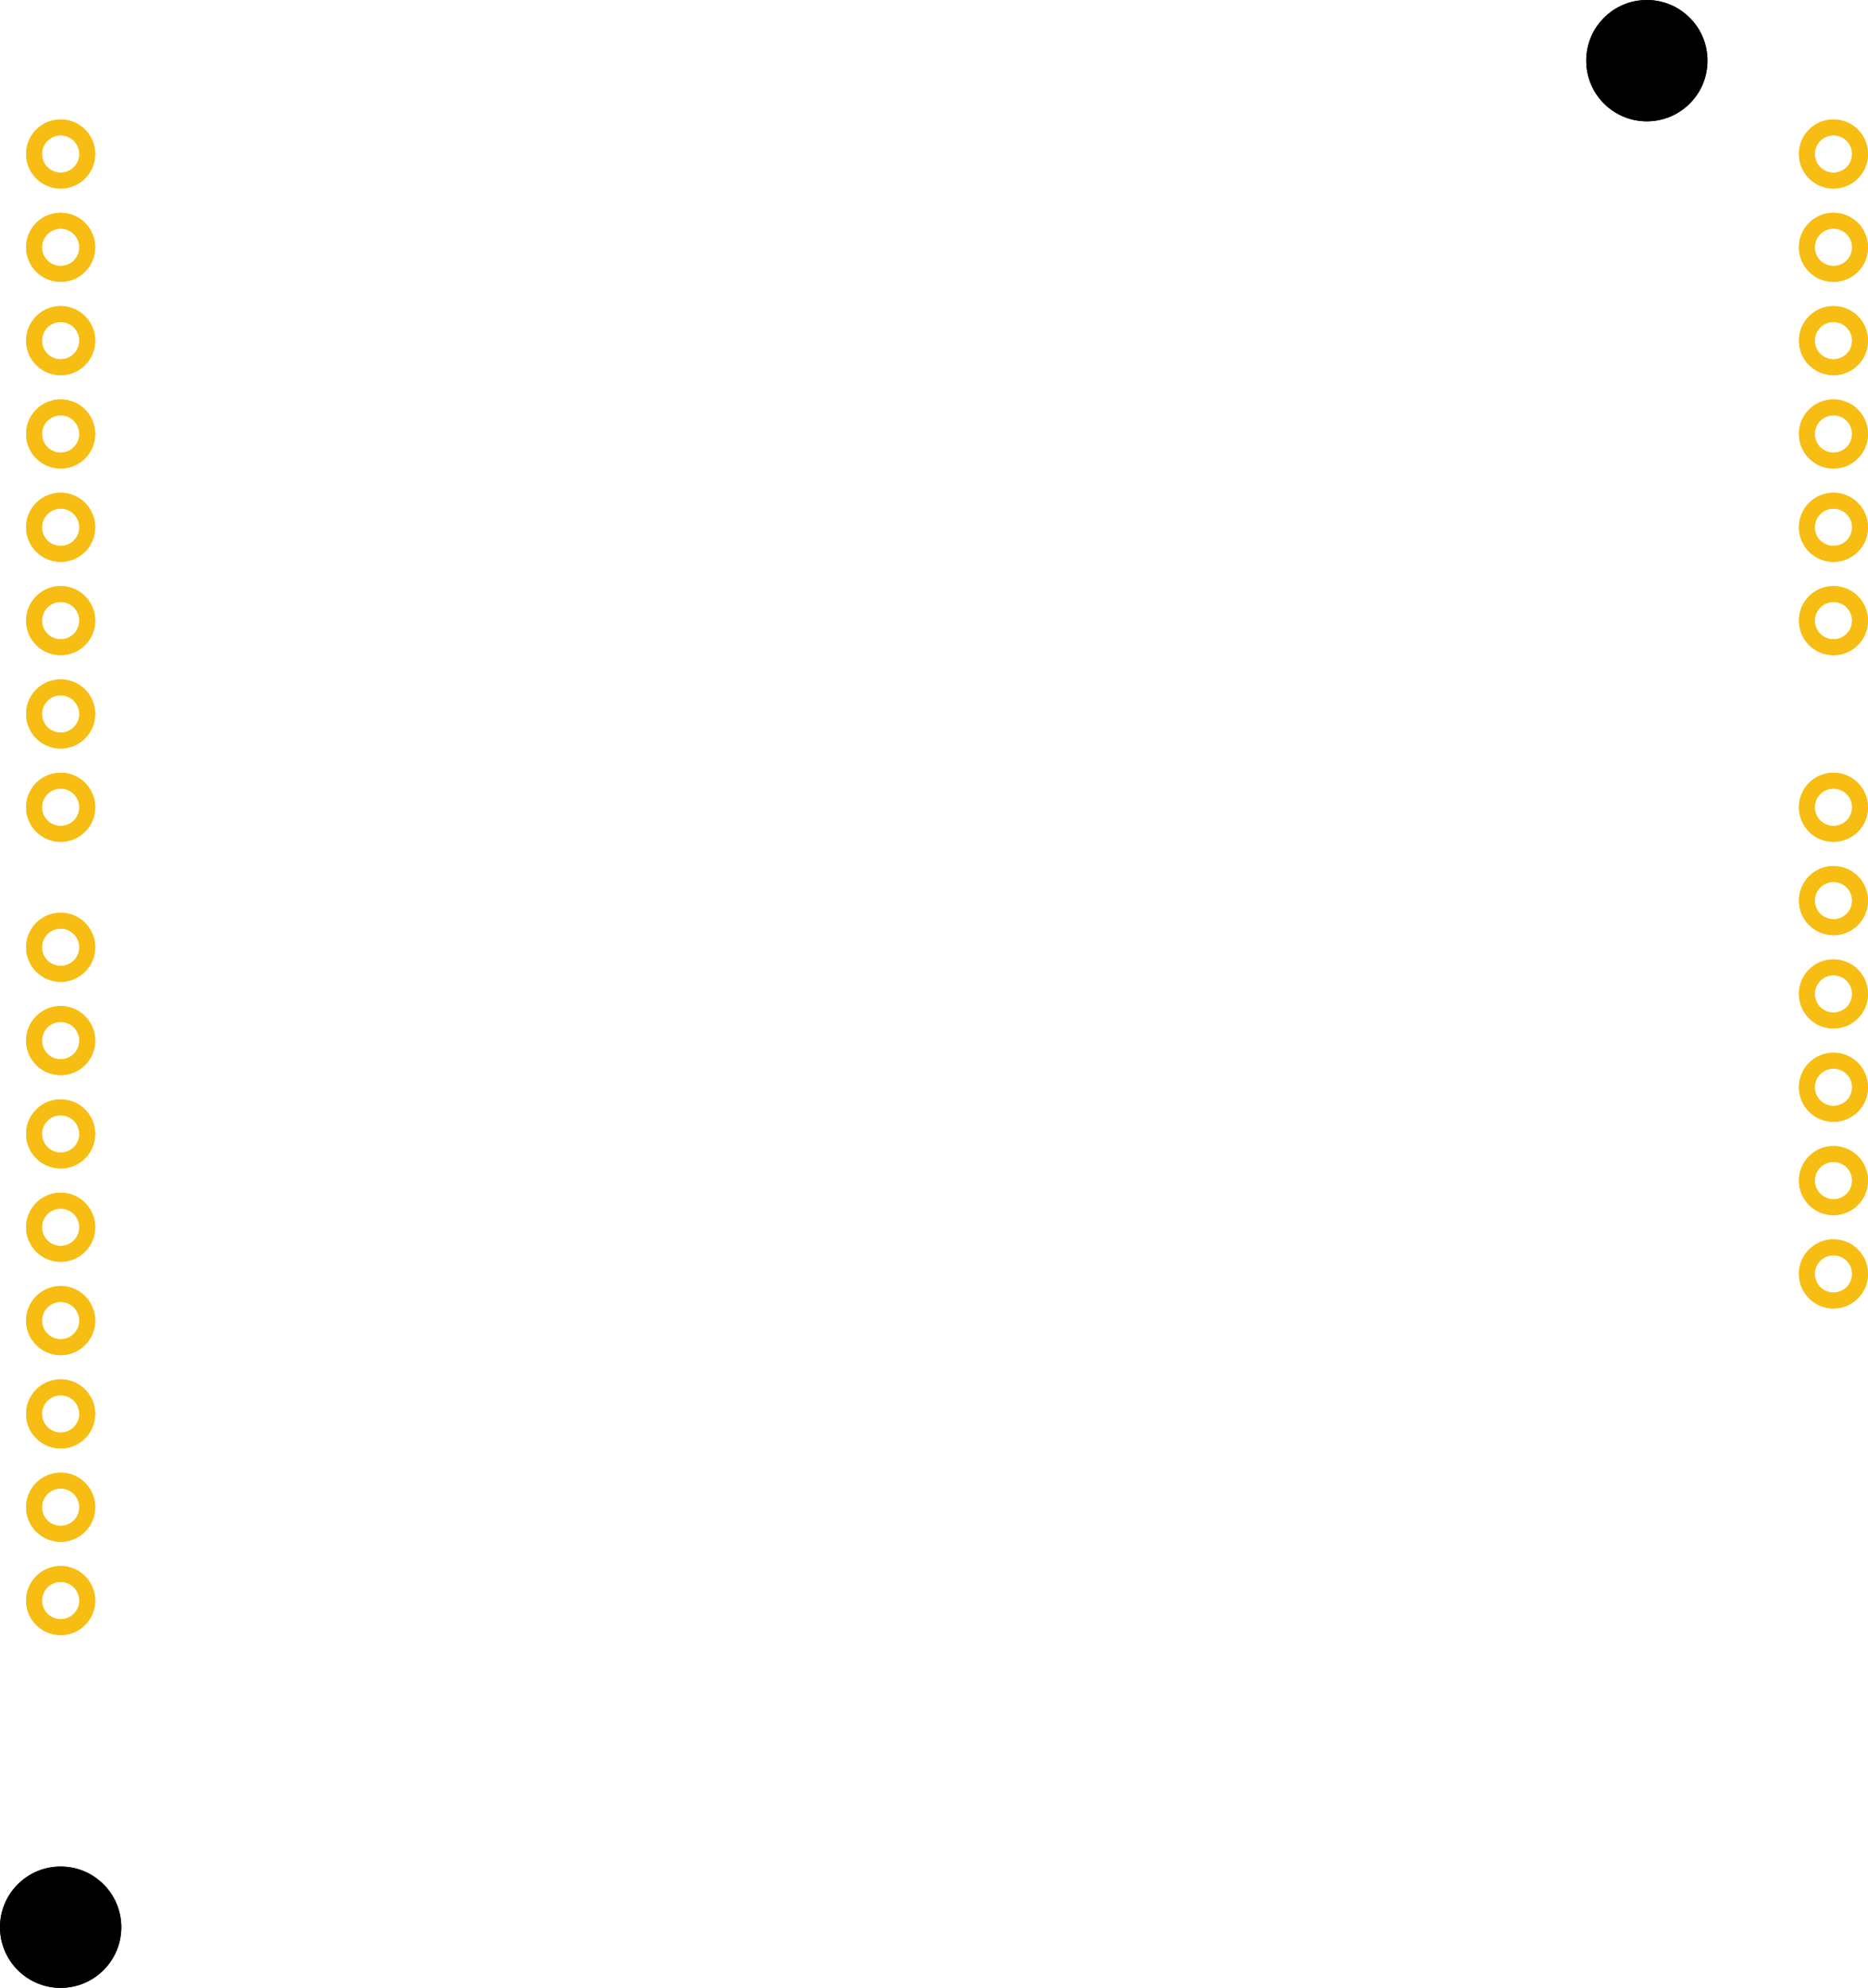 <?xml version='1.0' encoding='UTF-8' standalone='no'?>
<!-- Created with Fritzing (http://www.fritzing.org/) -->
<svg xmlns:svg='http://www.w3.org/2000/svg' xmlns='http://www.w3.org/2000/svg' version='1.2' baseProfile='tiny' x='0in' y='0in' width='2.002in' height='2.13in' viewBox='0 0 50.851 54.102' >
<g id='copper1'>
<circle id='connector0pin' connectorname='RES' cx='49.911' cy='34.671' r='0.724' stroke='#F7BD13' stroke-width='0.432' fill='none' />
<circle id='connector1pin' connectorname='3.3V' cx='49.911' cy='32.131' r='0.724' stroke='#F7BD13' stroke-width='0.432' fill='none' />
<circle id='connector2pin' connectorname='5V' cx='49.911' cy='29.591' r='0.724' stroke='#F7BD13' stroke-width='0.432' fill='none' />
<circle id='connector3pin' connectorname='GND@0' cx='49.911' cy='27.051' r='0.724' stroke='#F7BD13' stroke-width='0.432' fill='none' />
<circle id='connector4pin' connectorname='GND@1' cx='49.911' cy='24.511' r='0.724' stroke='#F7BD13' stroke-width='0.432' fill='none' />
<circle id='connector5pin' connectorname='VIN' cx='49.911' cy='21.971' r='0.724' stroke='#F7BD13' stroke-width='0.432' fill='none' />
<circle id='connector6pin' connectorname='A0' cx='49.911' cy='16.891' r='0.724' stroke='#F7BD13' stroke-width='0.432' fill='none' />
<circle id='connector7pin' connectorname='A1' cx='49.911' cy='14.351' r='0.724' stroke='#F7BD13' stroke-width='0.432' fill='none' />
<circle id='connector8pin' connectorname='A2' cx='49.911' cy='11.811' r='0.724' stroke='#F7BD13' stroke-width='0.432' fill='none' />
<circle id='connector9pin' connectorname='A3' cx='49.911' cy='9.271' r='0.724' stroke='#F7BD13' stroke-width='0.432' fill='none' />
<circle id='connector10pin' connectorname='A4' cx='49.911' cy='6.731' r='0.724' stroke='#F7BD13' stroke-width='0.432' fill='none' />
<circle id='connector11pin' connectorname='A5' cx='49.911' cy='4.191' r='0.724' stroke='#F7BD13' stroke-width='0.432' fill='none' />
<circle id='connector12pin' connectorname='RX' cx='1.651' cy='4.191' r='0.724' stroke='#F7BD13' stroke-width='0.432' fill='none' />
<circle id='connector13pin' connectorname='TX' cx='1.651' cy='6.731' r='0.724' stroke='#F7BD13' stroke-width='0.432' fill='none' />
<circle id='connector14pin' connectorname='D2' cx='1.651' cy='9.271' r='0.724' stroke='#F7BD13' stroke-width='0.432' fill='none' />
<circle id='connector15pin' connectorname='D3' cx='1.651' cy='11.811' r='0.724' stroke='#F7BD13' stroke-width='0.432' fill='none' />
<circle id='connector16pin' connectorname='D4' cx='1.651' cy='14.351' r='0.724' stroke='#F7BD13' stroke-width='0.432' fill='none' />
<circle id='connector17pin' connectorname='D5' cx='1.651' cy='16.891' r='0.724' stroke='#F7BD13' stroke-width='0.432' fill='none' />
<circle id='connector18pin' connectorname='D6' cx='1.651' cy='19.431' r='0.724' stroke='#F7BD13' stroke-width='0.432' fill='none' />
<circle id='connector19pin' connectorname='D7' cx='1.651' cy='21.971' r='0.724' stroke='#F7BD13' stroke-width='0.432' fill='none' />
<circle id='connector20pin' connectorname='D8' cx='1.651' cy='25.781' r='0.724' stroke='#F7BD13' stroke-width='0.432' fill='none' />
<circle id='connector21pin' connectorname='D9' cx='1.651' cy='28.321' r='0.724' stroke='#F7BD13' stroke-width='0.432' fill='none' />
<circle id='connector22pin' connectorname='D10' cx='1.651' cy='30.861' r='0.724' stroke='#F7BD13' stroke-width='0.432' fill='none' />
<circle id='connector23pin' connectorname='D11' cx='1.651' cy='33.401' r='0.724' stroke='#F7BD13' stroke-width='0.432' fill='none' />
<circle id='connector24pin' connectorname='D12' cx='1.651' cy='35.941' r='0.724' stroke='#F7BD13' stroke-width='0.432' fill='none' />
<circle id='connector25pin' connectorname='D13' cx='1.651' cy='38.481' r='0.724' stroke='#F7BD13' stroke-width='0.432' fill='none' />
<circle id='connector26pin' connectorname='GND@2' cx='1.651' cy='41.021' r='0.724' stroke='#F7BD13' stroke-width='0.432' fill='none' />
<circle id='connector27pin' connectorname='AREF' cx='1.651' cy='43.561' r='0.724' stroke='#F7BD13' stroke-width='0.432' fill='none' />
<circle cx='44.831' cy='1.651' r='1.651' stroke='black' stroke-width='0' fill='black' id='nonconn0' />
<circle cx='1.651' cy='52.451' r='1.651' stroke='black' stroke-width='0' fill='black' id='nonconn1' />
<g id='copper0'>
<circle id='connector0pin' connectorname='RES' cx='49.911' cy='34.671' r='0.724' stroke='#F7BD13' stroke-width='0.432' fill='none' />
<circle id='connector1pin' connectorname='3.3V' cx='49.911' cy='32.131' r='0.724' stroke='#F7BD13' stroke-width='0.432' fill='none' />
<circle id='connector2pin' connectorname='5V' cx='49.911' cy='29.591' r='0.724' stroke='#F7BD13' stroke-width='0.432' fill='none' />
<circle id='connector3pin' connectorname='GND@0' cx='49.911' cy='27.051' r='0.724' stroke='#F7BD13' stroke-width='0.432' fill='none' />
<circle id='connector4pin' connectorname='GND@1' cx='49.911' cy='24.511' r='0.724' stroke='#F7BD13' stroke-width='0.432' fill='none' />
<circle id='connector5pin' connectorname='VIN' cx='49.911' cy='21.971' r='0.724' stroke='#F7BD13' stroke-width='0.432' fill='none' />
<circle id='connector6pin' connectorname='A0' cx='49.911' cy='16.891' r='0.724' stroke='#F7BD13' stroke-width='0.432' fill='none' />
<circle id='connector7pin' connectorname='A1' cx='49.911' cy='14.351' r='0.724' stroke='#F7BD13' stroke-width='0.432' fill='none' />
<circle id='connector8pin' connectorname='A2' cx='49.911' cy='11.811' r='0.724' stroke='#F7BD13' stroke-width='0.432' fill='none' />
<circle id='connector9pin' connectorname='A3' cx='49.911' cy='9.271' r='0.724' stroke='#F7BD13' stroke-width='0.432' fill='none' />
<circle id='connector10pin' connectorname='A4' cx='49.911' cy='6.731' r='0.724' stroke='#F7BD13' stroke-width='0.432' fill='none' />
<circle id='connector11pin' connectorname='A5' cx='49.911' cy='4.191' r='0.724' stroke='#F7BD13' stroke-width='0.432' fill='none' />
<circle id='connector12pin' connectorname='RX' cx='1.651' cy='4.191' r='0.724' stroke='#F7BD13' stroke-width='0.432' fill='none' />
<circle id='connector13pin' connectorname='TX' cx='1.651' cy='6.731' r='0.724' stroke='#F7BD13' stroke-width='0.432' fill='none' />
<circle id='connector14pin' connectorname='D2' cx='1.651' cy='9.271' r='0.724' stroke='#F7BD13' stroke-width='0.432' fill='none' />
<circle id='connector15pin' connectorname='D3' cx='1.651' cy='11.811' r='0.724' stroke='#F7BD13' stroke-width='0.432' fill='none' />
<circle id='connector16pin' connectorname='D4' cx='1.651' cy='14.351' r='0.724' stroke='#F7BD13' stroke-width='0.432' fill='none' />
<circle id='connector17pin' connectorname='D5' cx='1.651' cy='16.891' r='0.724' stroke='#F7BD13' stroke-width='0.432' fill='none' />
<circle id='connector18pin' connectorname='D6' cx='1.651' cy='19.431' r='0.724' stroke='#F7BD13' stroke-width='0.432' fill='none' />
<circle id='connector19pin' connectorname='D7' cx='1.651' cy='21.971' r='0.724' stroke='#F7BD13' stroke-width='0.432' fill='none' />
<circle id='connector20pin' connectorname='D8' cx='1.651' cy='25.781' r='0.724' stroke='#F7BD13' stroke-width='0.432' fill='none' />
<circle id='connector21pin' connectorname='D9' cx='1.651' cy='28.321' r='0.724' stroke='#F7BD13' stroke-width='0.432' fill='none' />
<circle id='connector22pin' connectorname='D10' cx='1.651' cy='30.861' r='0.724' stroke='#F7BD13' stroke-width='0.432' fill='none' />
<circle id='connector23pin' connectorname='D11' cx='1.651' cy='33.401' r='0.724' stroke='#F7BD13' stroke-width='0.432' fill='none' />
<circle id='connector24pin' connectorname='D12' cx='1.651' cy='35.941' r='0.724' stroke='#F7BD13' stroke-width='0.432' fill='none' />
<circle id='connector25pin' connectorname='D13' cx='1.651' cy='38.481' r='0.724' stroke='#F7BD13' stroke-width='0.432' fill='none' />
<circle id='connector26pin' connectorname='GND@2' cx='1.651' cy='41.021' r='0.724' stroke='#F7BD13' stroke-width='0.432' fill='none' />
<circle id='connector27pin' connectorname='AREF' cx='1.651' cy='43.561' r='0.724' stroke='#F7BD13' stroke-width='0.432' fill='none' />
<circle cx='44.831' cy='1.651' r='1.651' stroke='black' stroke-width='0' fill='black' id='nonconn2' />
<circle cx='1.651' cy='52.451' r='1.651' stroke='black' stroke-width='0' fill='black' id='nonconn3' />
</g>
</g>
<g id='silkscreen'>
</g>
</svg>